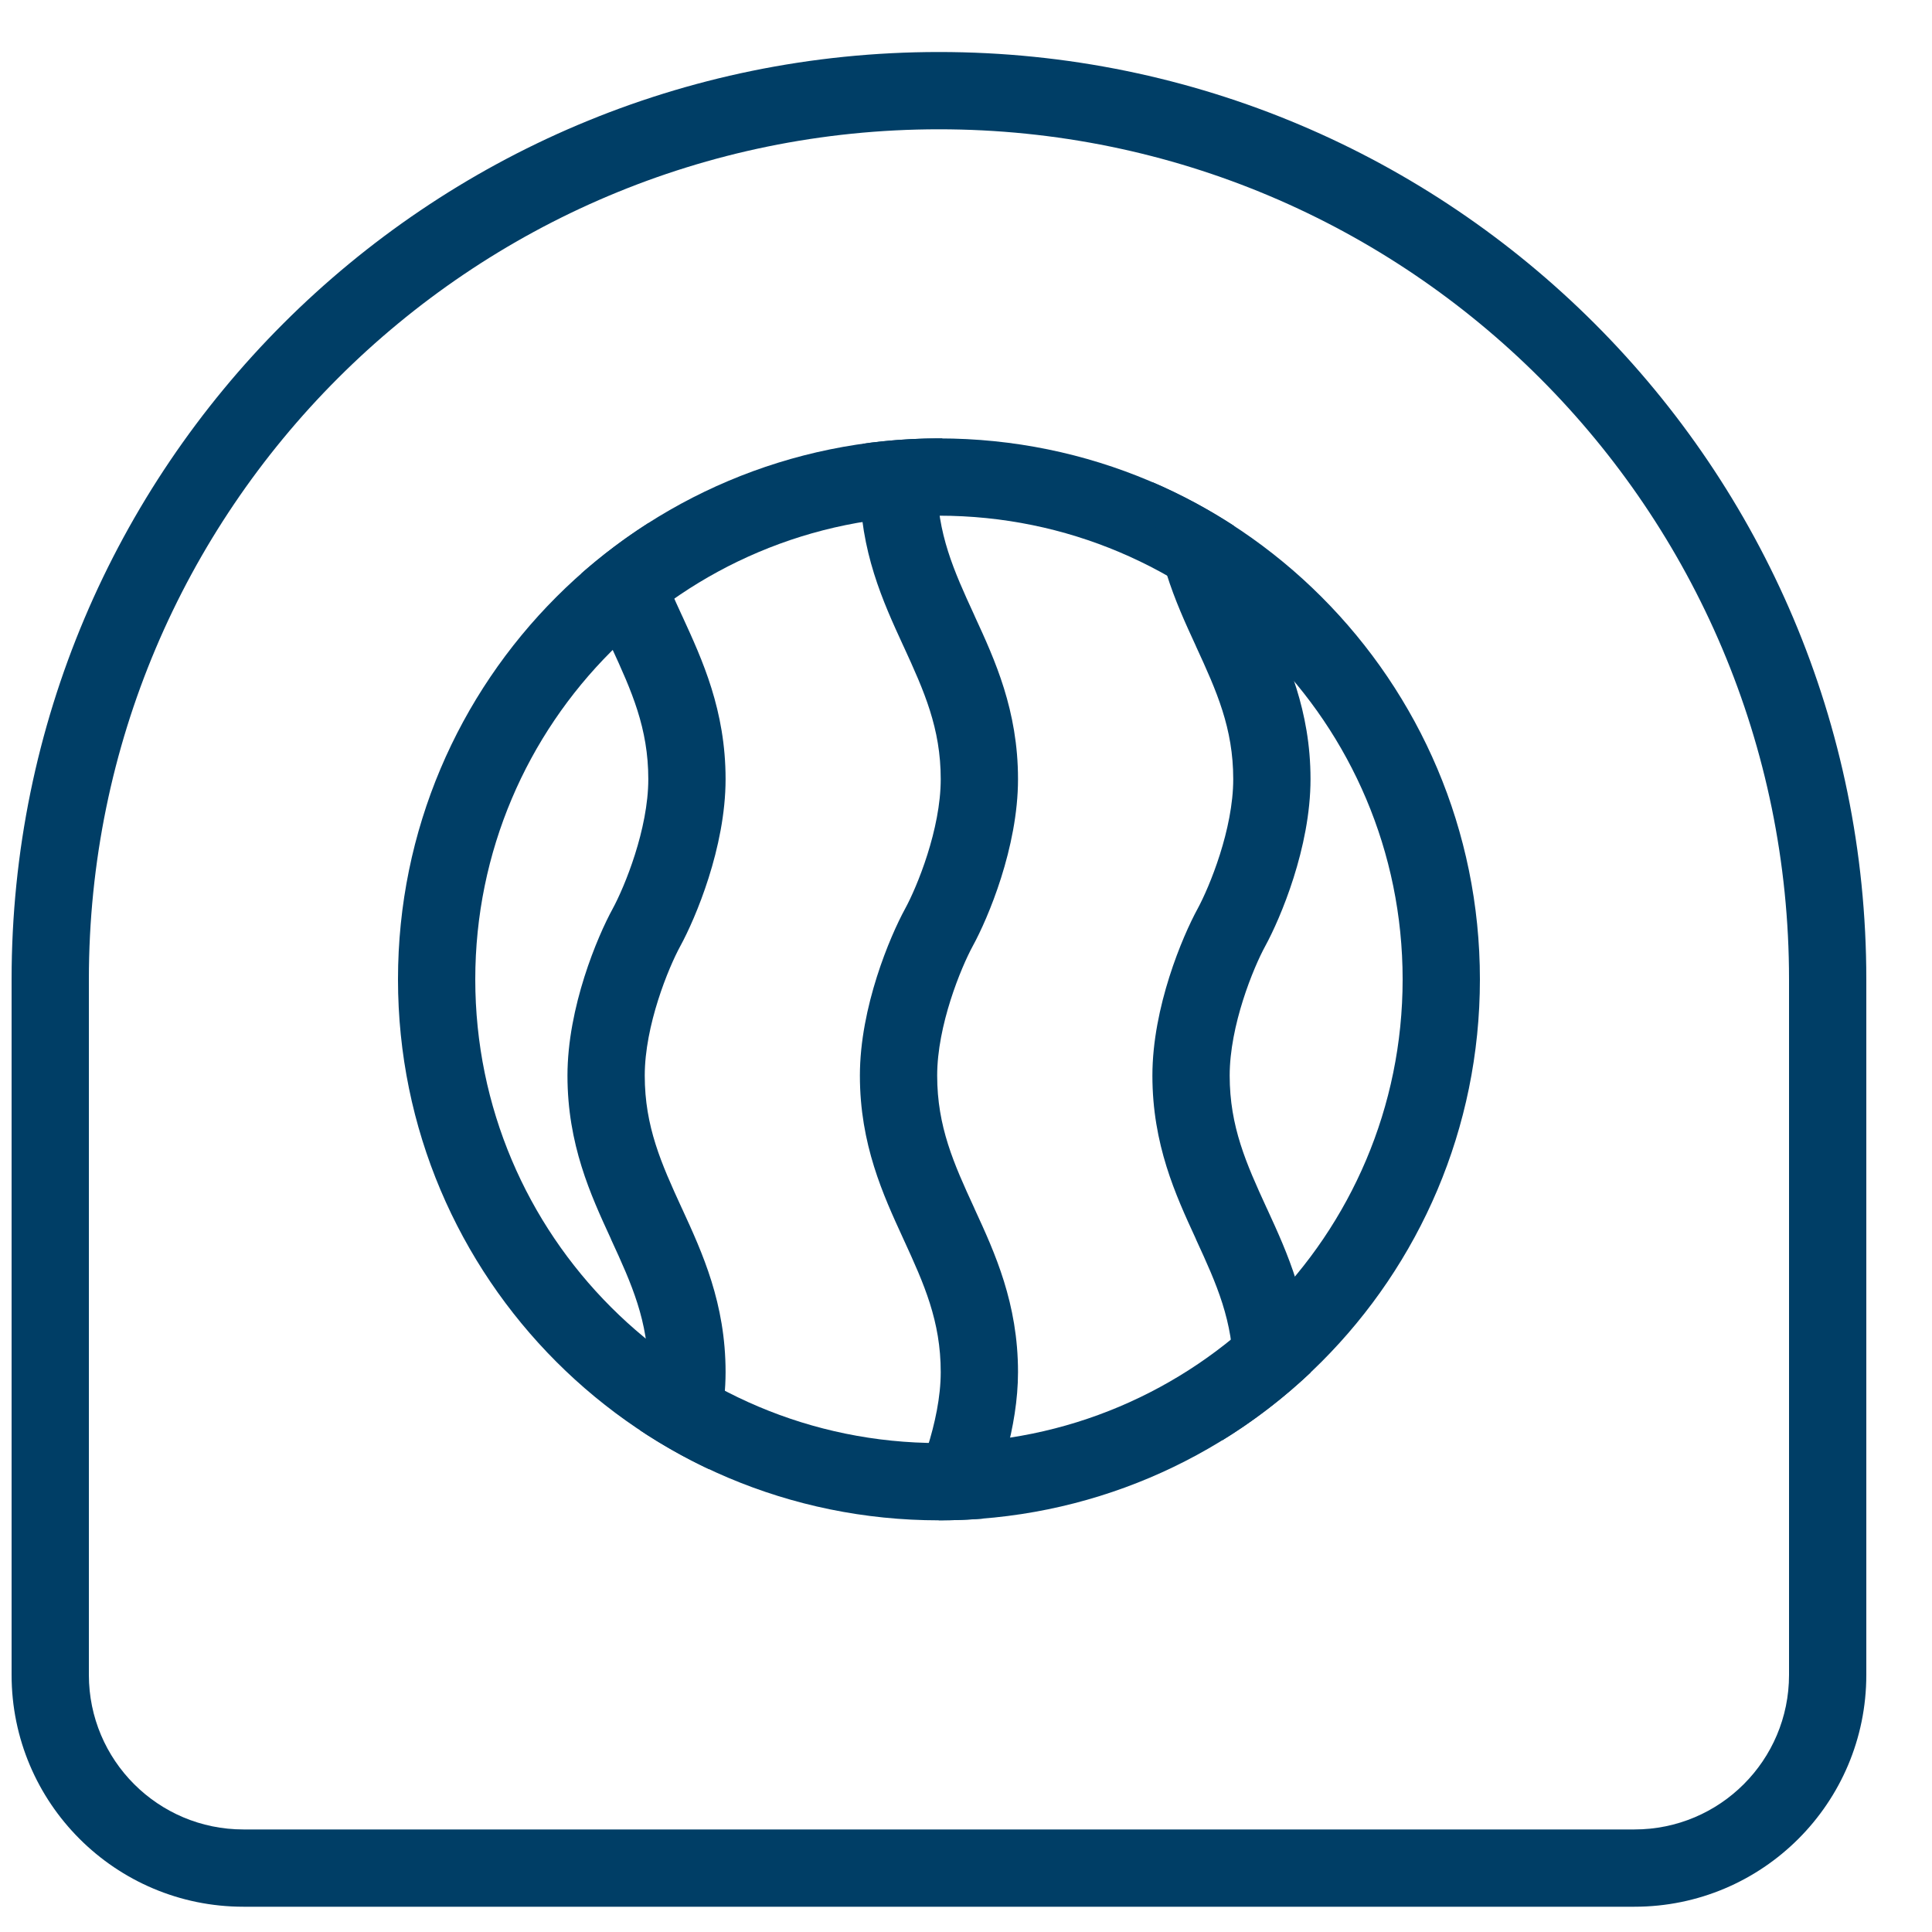 <svg width="25" height="25" viewBox="0 0 25 25" fill="none" xmlns="http://www.w3.org/2000/svg">
<path fill-rule="evenodd" clip-rule="evenodd" d="M23.15 21.673V12.673C23.15 6.598 18.226 1.673 12.15 1.673C6.075 1.673 1.15 6.598 1.15 12.673V21.673C1.15 22.778 2.046 23.673 3.15 23.673H21.15C22.255 23.673 23.15 22.778 23.15 21.673ZM12.15 0.673C5.523 0.673 0.15 6.046 0.15 12.673V21.673C0.15 23.33 1.494 24.673 3.15 24.673H21.15C22.807 24.673 24.15 23.33 24.15 21.673V12.673C24.15 6.046 18.778 0.673 12.15 0.673Z" fill="#003E66"/>
<path fill-rule="evenodd" clip-rule="evenodd" d="M12.15 18.673C15.464 18.673 18.15 15.987 18.15 12.673C18.15 9.36 15.464 6.673 12.15 6.673C8.837 6.673 6.15 9.36 6.15 12.673C6.15 15.987 8.837 18.673 12.15 18.673ZM12.15 19.673C16.016 19.673 19.15 16.539 19.15 12.673C19.15 8.807 16.016 5.673 12.15 5.673C8.284 5.673 5.15 8.807 5.15 12.673C5.15 16.539 8.284 19.673 12.15 19.673Z" fill="#003E66"/>
<path fill-rule="evenodd" clip-rule="evenodd" d="M9.389 17.755C9.389 16.865 9.088 16.211 8.83 15.649L8.82 15.628C8.558 15.057 8.343 14.578 8.343 13.918C8.343 13.27 8.649 12.524 8.805 12.239C8.998 11.885 9.389 10.968 9.389 10.082C9.389 9.191 9.088 8.538 8.83 7.976L8.82 7.955C8.632 7.545 8.468 7.183 8.391 6.768C8.085 6.963 7.796 7.181 7.525 7.419C7.632 7.765 7.772 8.07 7.902 8.351L7.911 8.372C8.174 8.943 8.389 9.422 8.389 10.082C8.389 10.73 8.082 11.476 7.927 11.761C7.733 12.115 7.343 13.032 7.343 13.918C7.343 14.809 7.643 15.462 7.902 16.024L7.911 16.046C8.174 16.616 8.389 17.095 8.389 17.755C8.389 18.002 8.344 18.263 8.281 18.507C8.565 18.696 8.864 18.865 9.176 19.012C9.295 18.632 9.389 18.19 9.389 17.755ZM12.718 19.651C12.531 19.666 12.341 19.673 12.15 19.673L11.711 19.434C11.867 19.149 12.173 18.404 12.173 17.755C12.173 17.095 11.958 16.616 11.696 16.046L11.686 16.024C11.428 15.462 11.127 14.809 11.127 13.918C11.127 13.032 11.518 12.115 11.711 11.761C11.867 11.476 12.173 10.73 12.173 10.082C12.173 9.422 11.958 8.943 11.696 8.372L11.686 8.351C11.428 7.789 11.127 7.136 11.127 6.245C11.127 6.077 11.141 5.908 11.165 5.742C11.487 5.697 11.816 5.673 12.15 5.673C12.165 5.673 12.179 5.673 12.193 5.673C12.153 5.863 12.127 6.058 12.127 6.245C12.127 6.905 12.342 7.384 12.605 7.955L12.614 7.976C12.873 8.538 13.173 9.191 13.173 10.082C13.173 10.968 12.783 11.885 12.589 12.239C12.434 12.524 12.127 13.27 12.127 13.918C12.127 14.578 12.342 15.057 12.605 15.628L12.614 15.649C12.873 16.211 13.173 16.865 13.173 17.755C13.173 18.471 12.918 19.207 12.718 19.651ZM16.958 17.762C16.608 18.092 16.225 18.387 15.813 18.64C15.896 18.359 15.958 18.047 15.958 17.755C15.958 17.095 15.743 16.616 15.48 16.046L15.471 16.024C15.212 15.462 14.912 14.809 14.912 13.918C14.912 13.032 15.303 12.115 15.496 11.761C15.651 11.476 15.958 10.73 15.958 10.082C15.958 9.422 15.743 8.943 15.48 8.372L15.471 8.351C15.212 7.789 14.912 7.136 14.912 6.245C14.912 6.243 14.912 6.241 14.912 6.239C15.281 6.398 15.634 6.587 15.967 6.804C16.047 7.205 16.206 7.557 16.389 7.955L16.399 7.976C16.657 8.538 16.958 9.191 16.958 10.082C16.958 10.968 16.567 11.885 16.374 12.239C16.218 12.524 15.912 13.27 15.912 13.918C15.912 14.578 16.127 15.057 16.389 15.628L16.399 15.649C16.657 16.211 16.958 16.865 16.958 17.755C16.958 17.757 16.958 17.759 16.958 17.762Z" fill="#003E66"/>
</svg>
